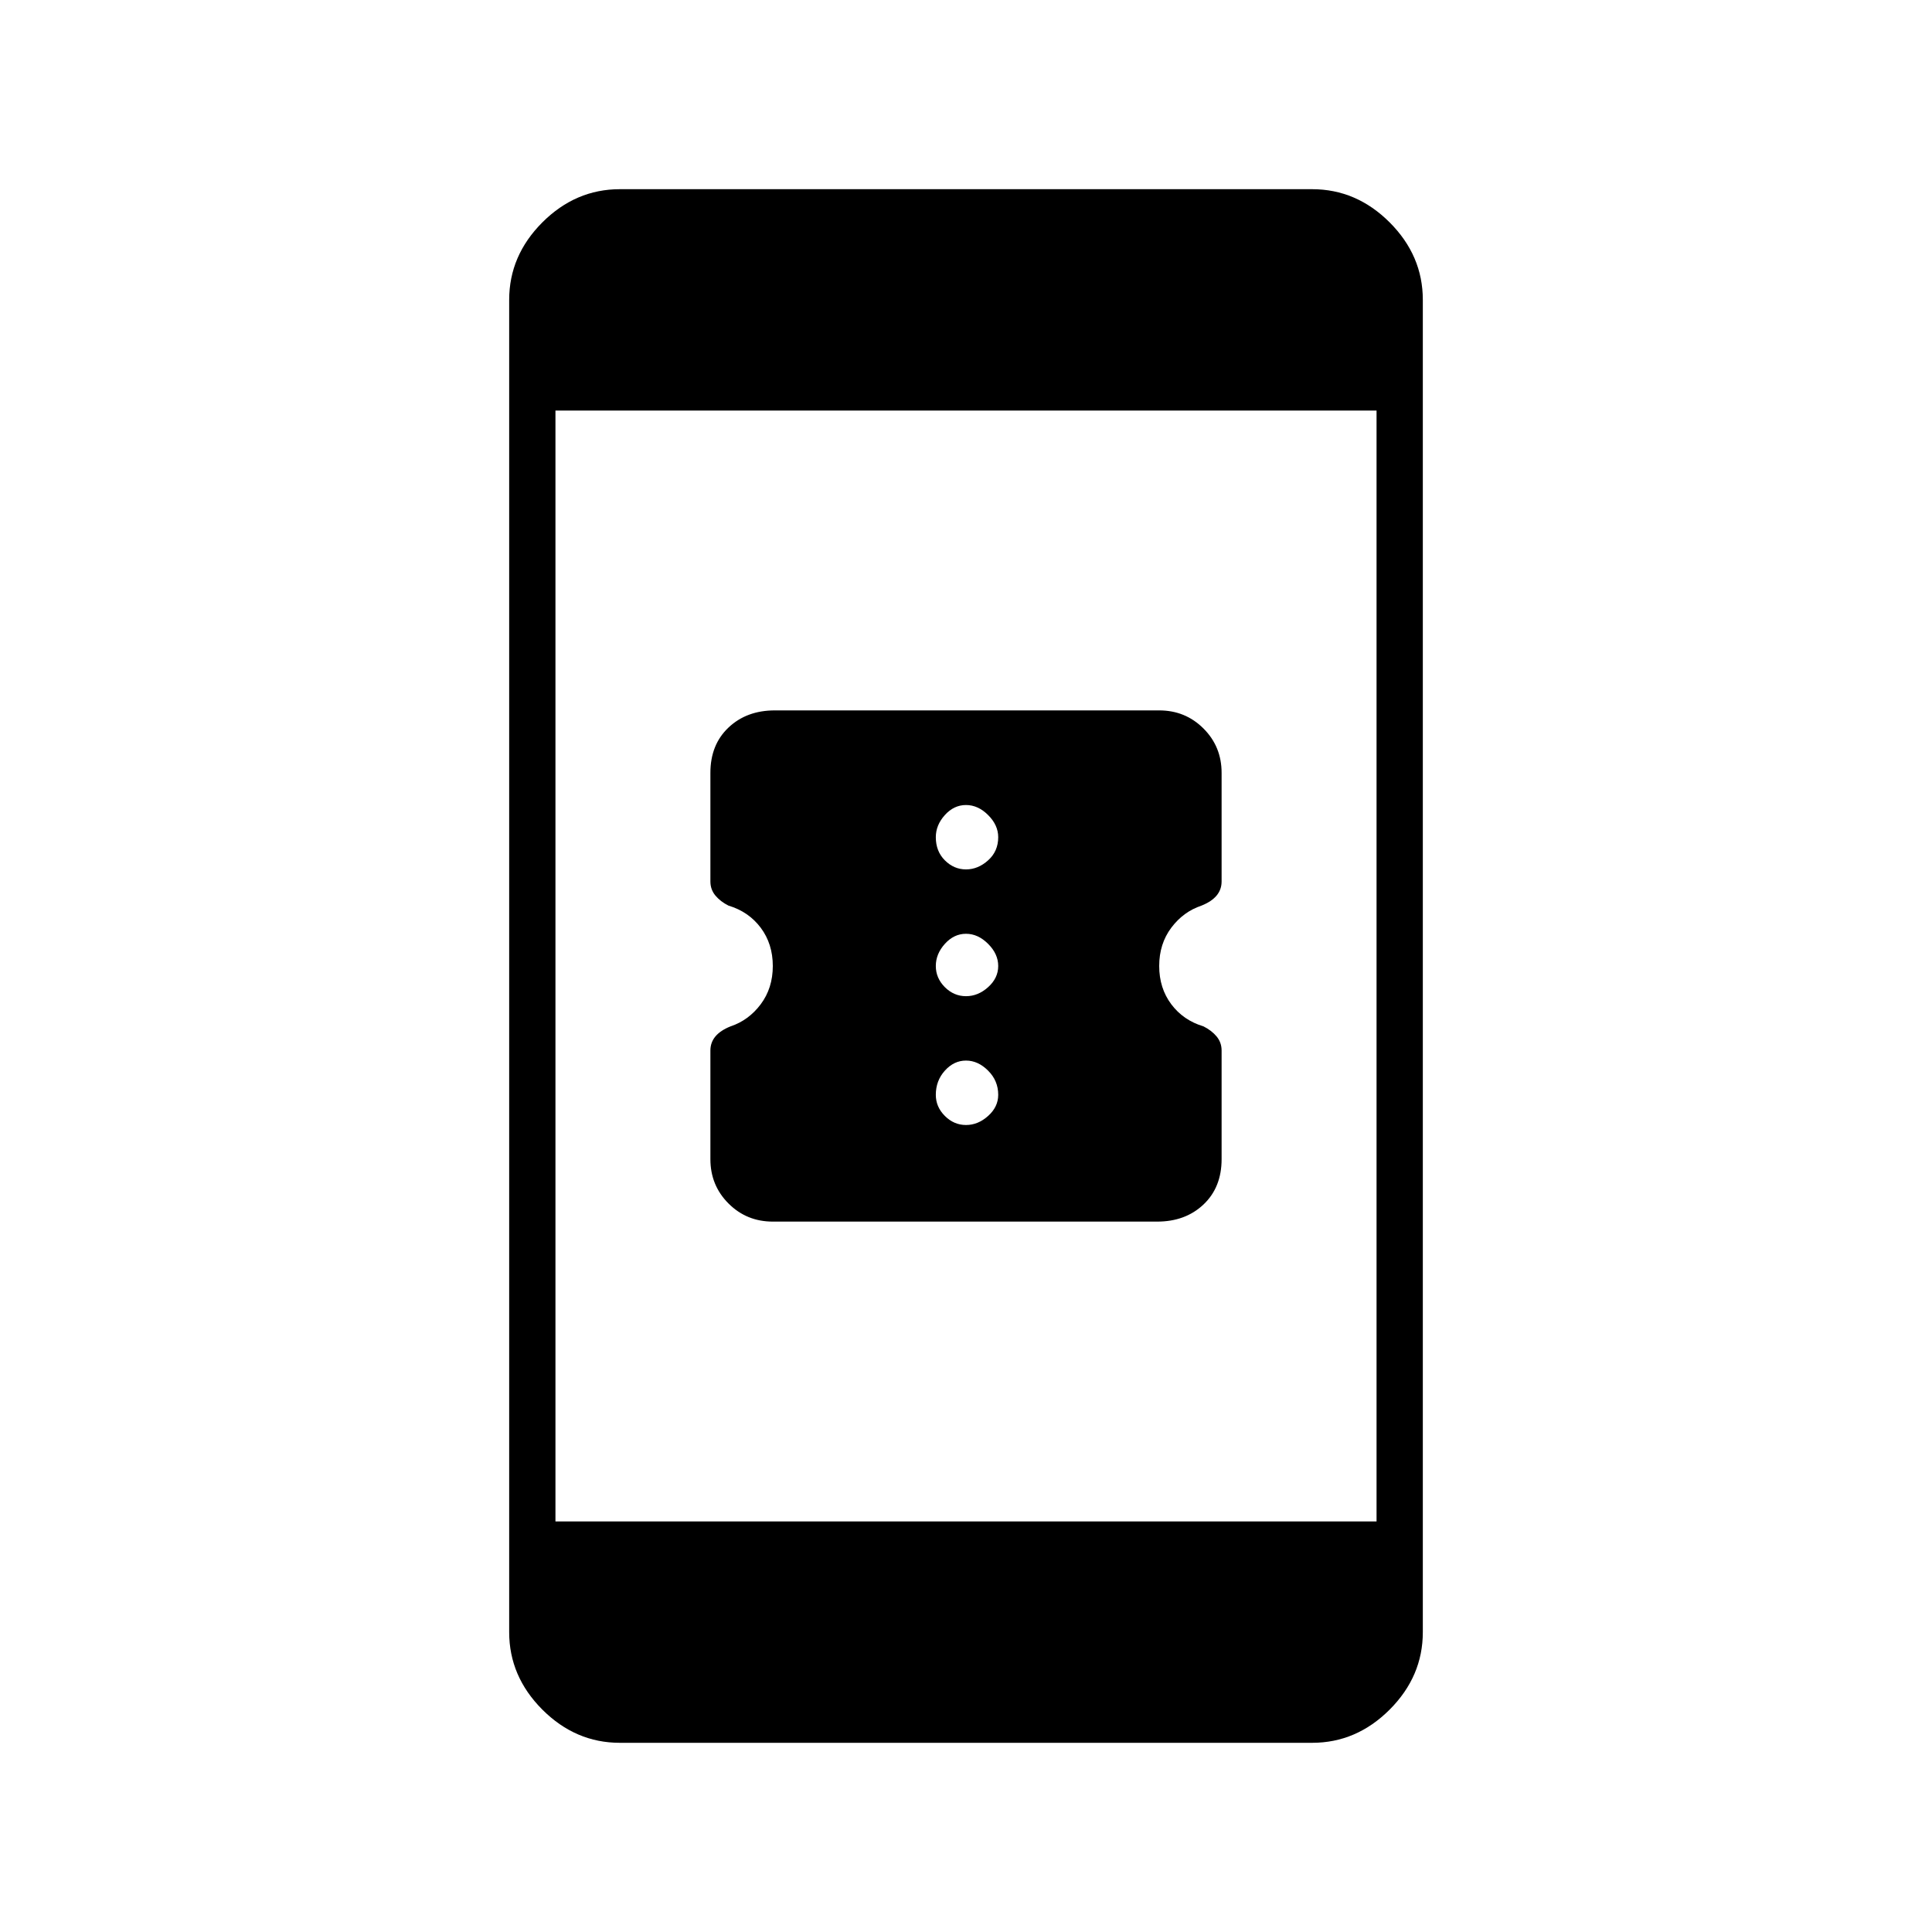 <svg xmlns="http://www.w3.org/2000/svg" height="40" width="40"><path d="M25.292 21.75V24q0 .583-.375.938-.375.354-.959.354H16q-.542 0-.917-.375T14.708 24v-2.25q0-.167.104-.292.105-.125.313-.208.375-.125.625-.458.25-.334.25-.792t-.25-.792q-.25-.333-.667-.458-.166-.083-.271-.208-.104-.125-.104-.292V16q0-.583.375-.937.375-.355.959-.355H24q.542 0 .917.375t.375.917v2.25q0 .167-.104.292-.105.125-.313.208-.375.125-.625.458-.25.334-.25.792t.25.792q.25.333.667.458.166.083.271.208.104.125.104.292ZM20 18q.25 0 .458-.188.209-.187.209-.479 0-.25-.209-.458-.208-.208-.458-.208t-.438.208q-.187.208-.187.458 0 .292.187.479Q19.75 18 20 18Zm0 2.625q.25 0 .458-.187.209-.188.209-.438t-.209-.458q-.208-.209-.458-.209t-.438.209q-.187.208-.187.458t.187.438q.188.187.438.187Zm0 2.667q.25 0 .458-.188.209-.187.209-.437 0-.292-.209-.5-.208-.209-.458-.209t-.438.209q-.187.208-.187.5 0 .25.187.437.188.188.438.188Zm-7.167 12.791q-.916 0-1.604-.687-.687-.688-.687-1.604V6.208q0-.916.687-1.604.688-.687 1.604-.687h14.334q.916 0 1.604.687.687.688.687 1.604v27.584q0 .916-.687 1.604-.688.687-1.604.687ZM11.5 31.5h17v-23h-17Z"/></svg>